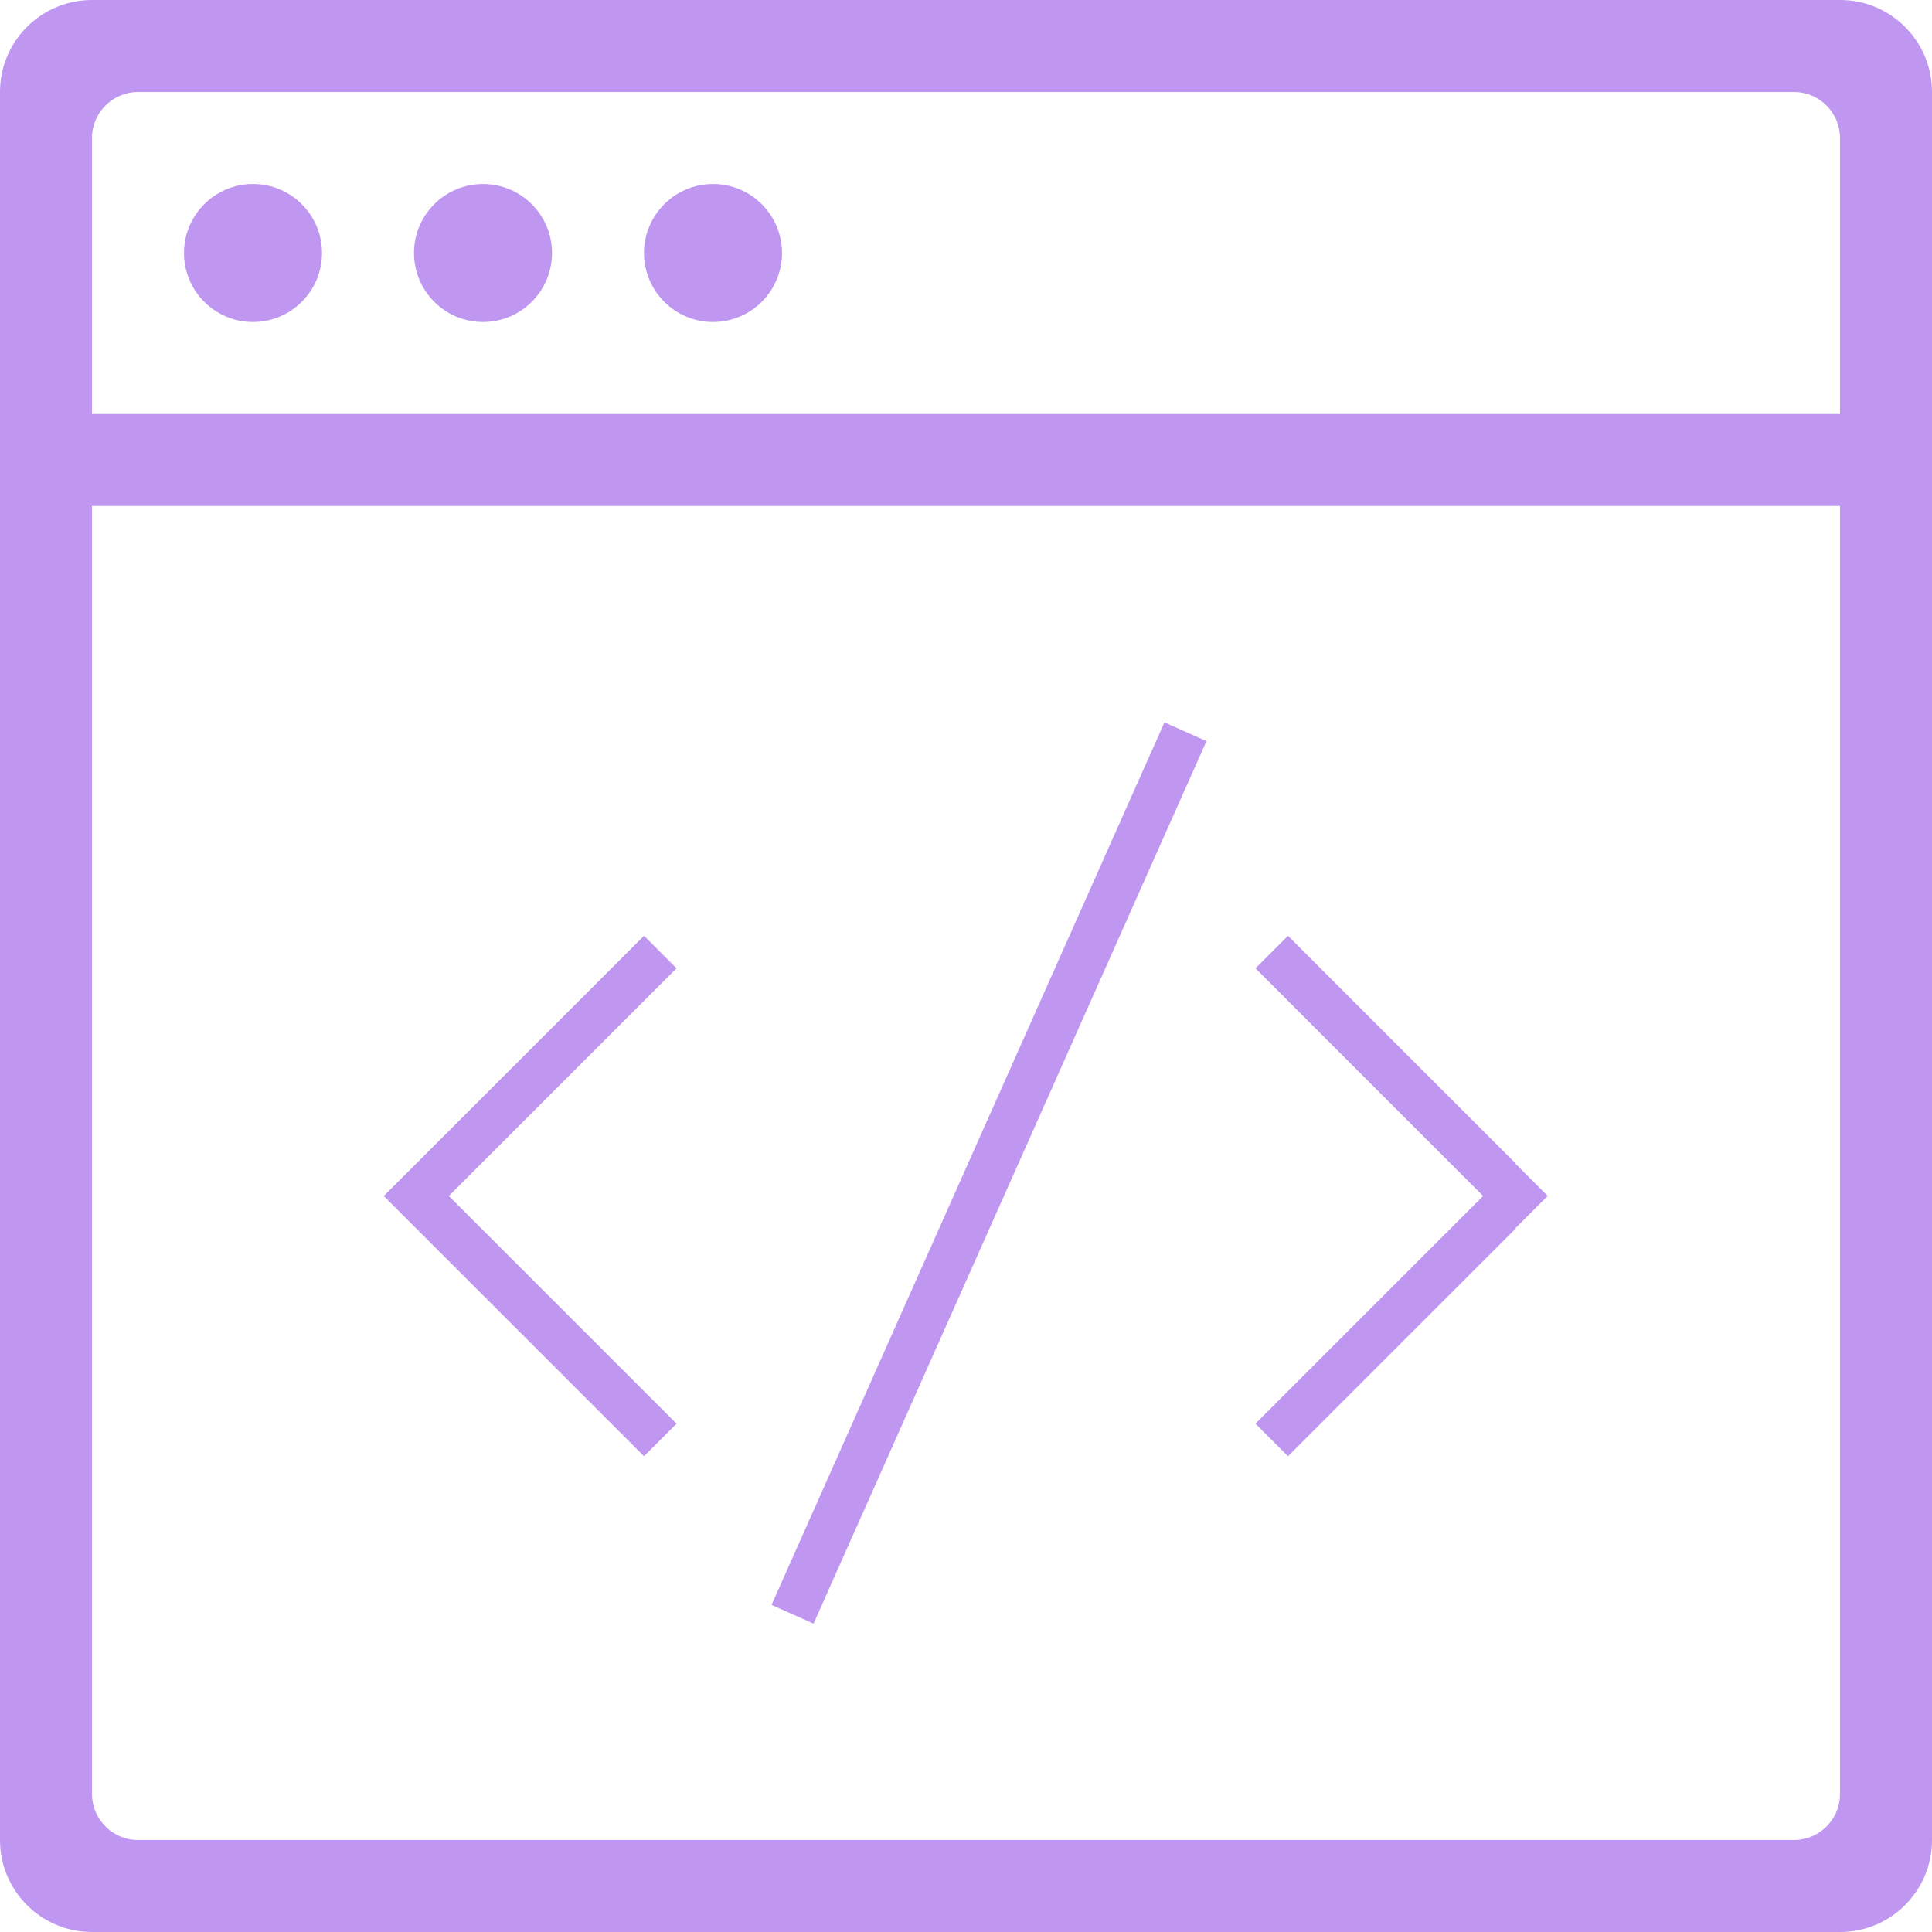 <?xml version="1.0" encoding="UTF-8" standalone="no"?>
<svg width="42px" height="42px" viewBox="0 0 42 42" version="1.1" xmlns="http://www.w3.org/2000/svg" xmlns:xlink="http://www.w3.org/1999/xlink">
    <!-- Generator: Sketch 3.7 (28169) - http://www.bohemiancoding.com/sketch -->
    <title>Group</title>
    <desc>Created with Sketch.</desc>
    <defs></defs>
    <g id="icons-exporting" stroke="none" stroke-width="1" fill="none" fill-rule="evenodd">
        <g id="Homepage-3-paragraphs" transform="translate(-174, -42)" fill="#BF97F0">
            <g id="Group" transform="translate(174, 42)">
                <path d="M32.943,26.701 L32.95,26.707 L33.657,26 L28,20.343 L27.293,21.05 L32.236,25.994 L32.232,25.998 L32.238,26.005 L27.293,30.95 L28,31.657 L33.657,26 L32.95,25.293 L32.945,25.298 L33.646,25.998 L32.943,26.701 Z M8.697,25.646 L8.343,26 L14,31.657 L14.707,30.95 L9.757,26 L14.707,21.05 L14,20.343 L8.697,25.646 Z M0,1.997 C0,0.894 0.897,0 1.997,0 L40.003,0 C41.106,0 42,0.897 42,1.997 L42,40.003 C42,41.106 41.103,42 40.003,42 L1.997,42 C0.894,42 0,41.103 0,40.003 L0,1.997 Z M2,2.997 C2,2.446 2.453,2 2.997,2 L39.003,2 C39.554,2 40,2.453 40,2.997 L40,39.003 C40,39.554 39.547,40 39.003,40 L2.997,40 C2.446,40 2,39.547 2,39.003 L2,2.997 Z M2,9 L40,9 L40,11 L2,11 L2,9 Z M5.5,7 C6.328,7 7,6.328 7,5.5 C7,4.672 6.328,4 5.5,4 C4.672,4 4,4.672 4,5.5 C4,6.328 4.672,7 5.5,7 Z M10.5,7 C11.328,7 12,6.328 12,5.5 C12,4.672 11.328,4 10.5,4 C9.672,4 9,4.672 9,5.5 C9,6.328 9.672,7 10.5,7 Z M15.5,7 C16.328,7 17,6.328 17,5.5 C17,4.672 16.328,4 15.5,4 C14.672,4 14,4.672 14,5.5 C14,6.328 14.672,7 15.5,7 Z M16.772,34.889 L25.314,15.704 L26.228,16.111 L17.686,35.296 L16.772,34.889 Z" id="Combined-Shape"></path>
            </g>
        </g>
    </g>
</svg>